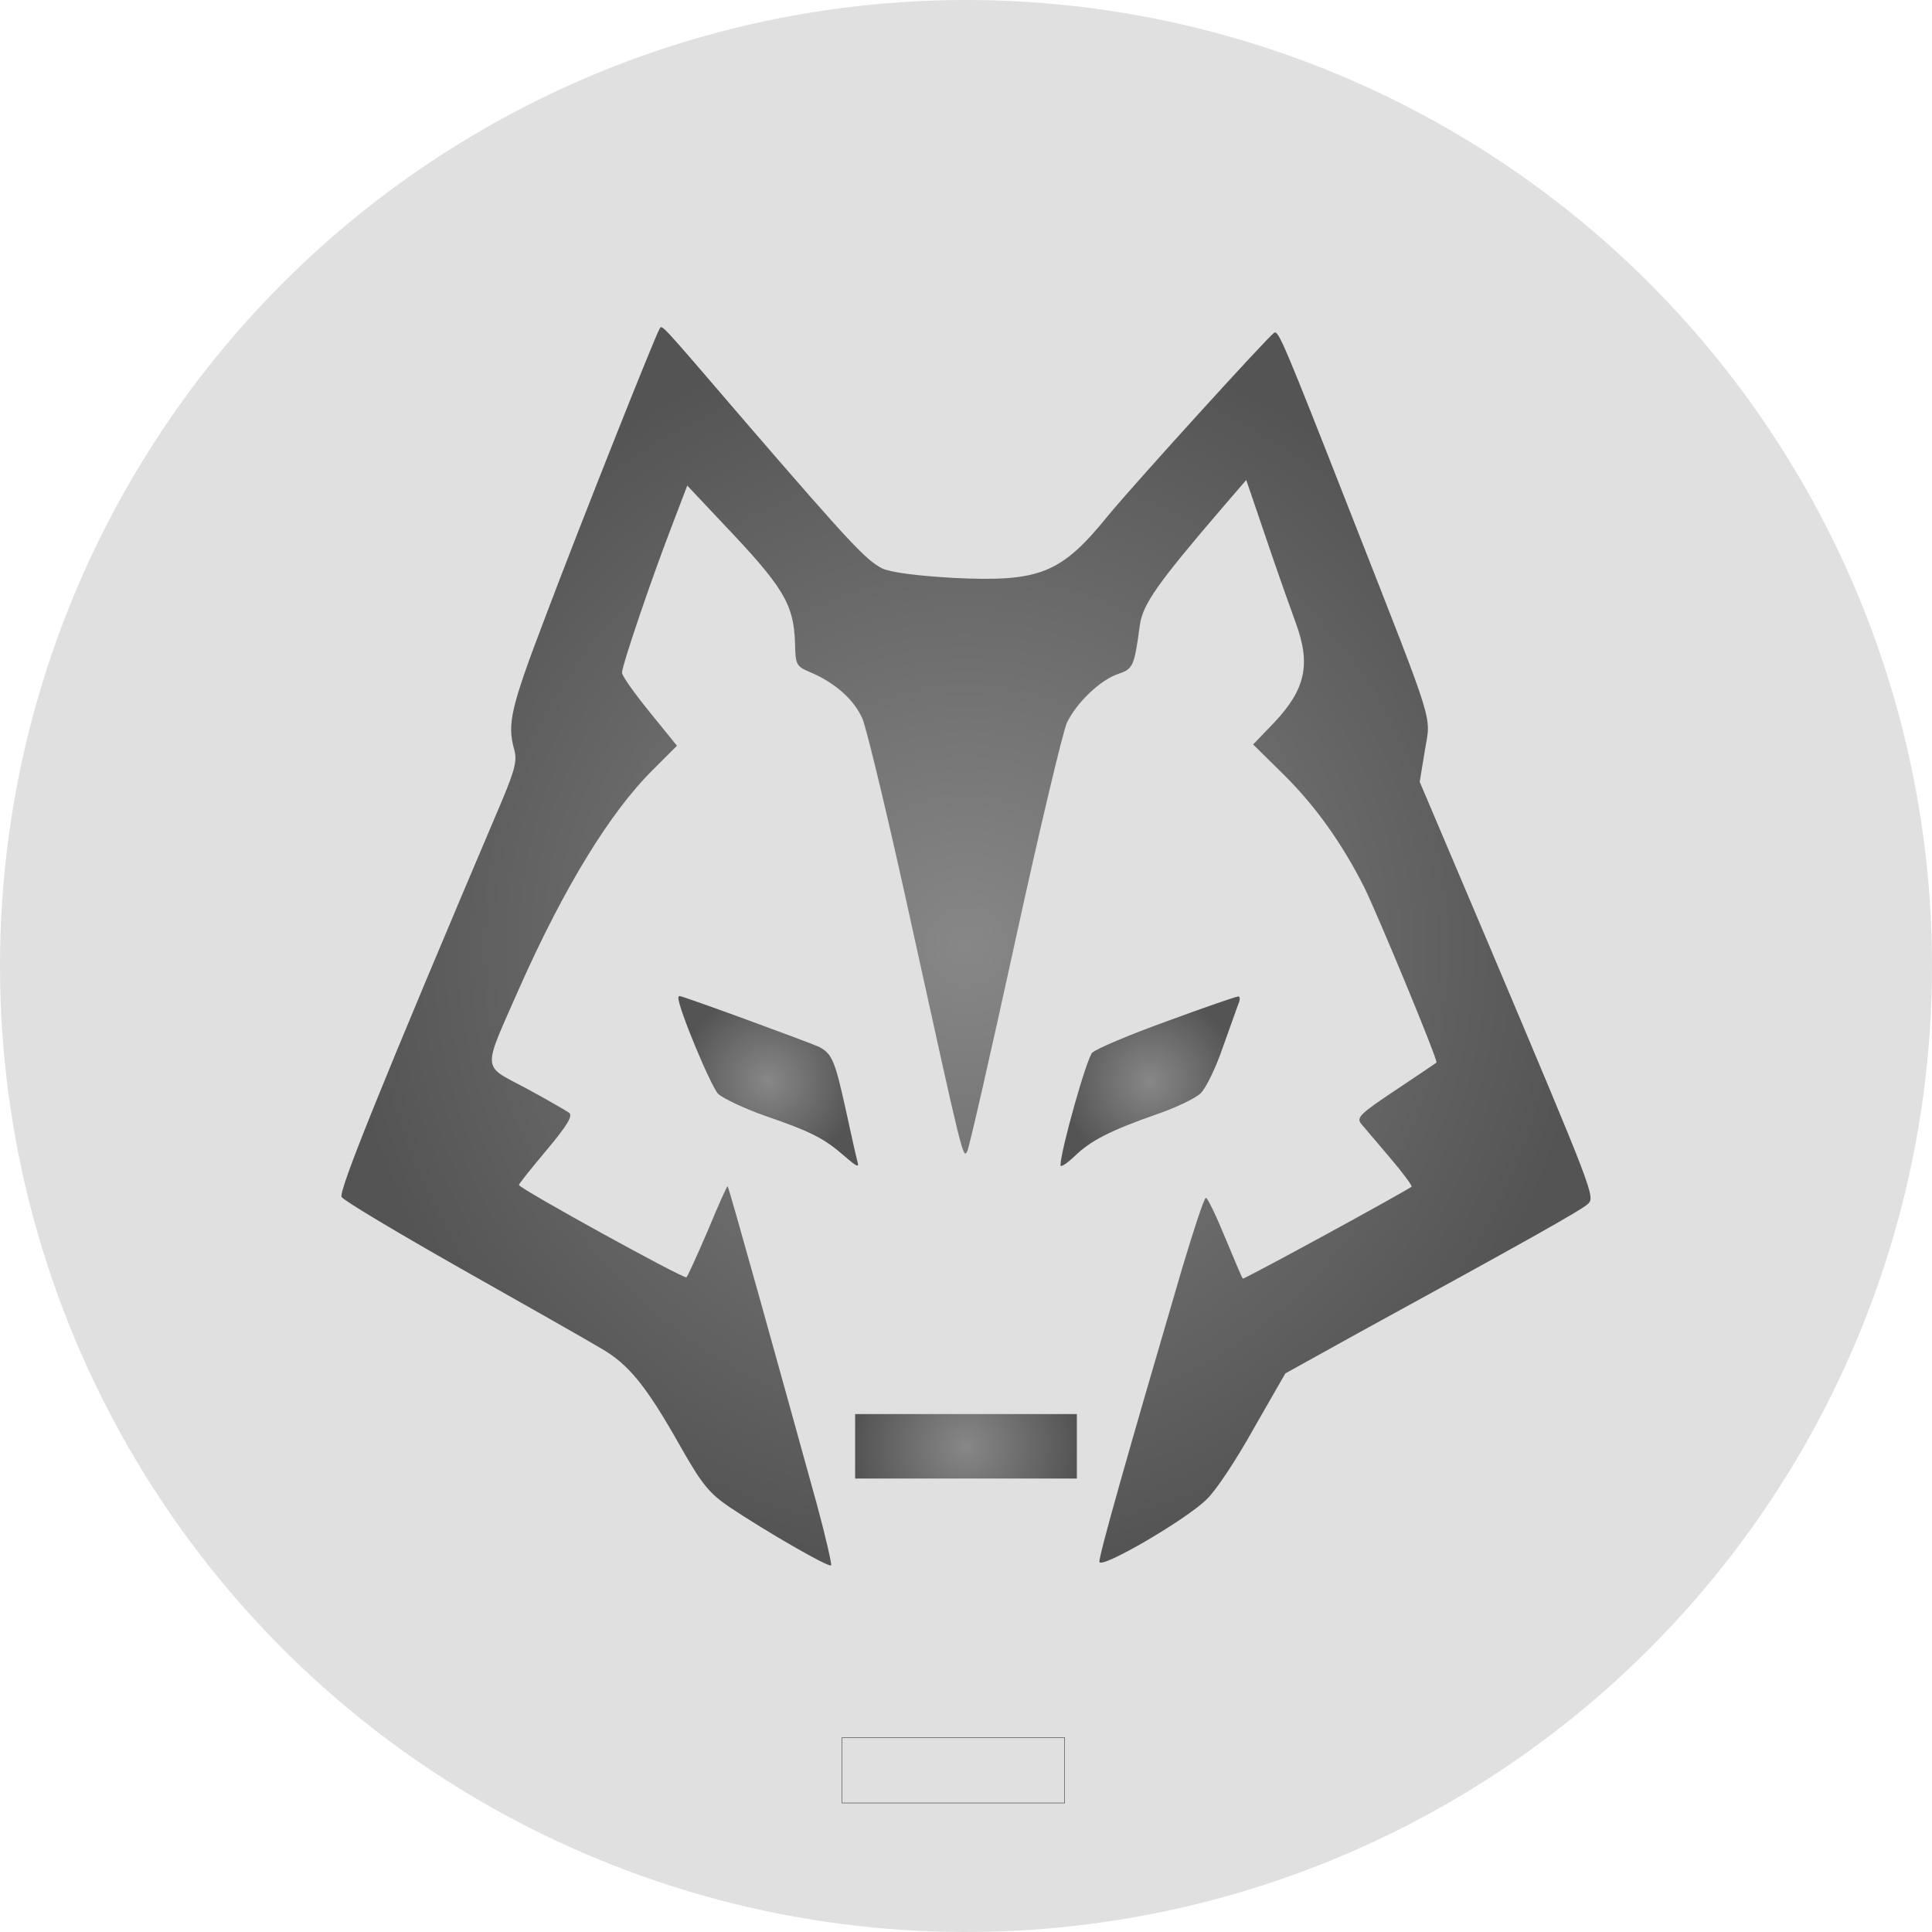 <svg id="SvgjsSvg1001" width="288" height="288" xmlns="http://www.w3.org/2000/svg" version="1.1" xmlns:xlink="http://www.w3.org/1999/xlink" xmlns:svgjs="http://svgjs.com/svgjs"><circle id="SvgjsCircle1034" r="144" cx="144" cy="144" transform="matrix(1,0,0,1,2.842170943040401e-14,2.842170943040401e-14)" fill="#e0e0e0"></circle><defs id="SvgjsDefs1002"></defs><g id="SvgjsG1008" transform="matrix(1,0,0,1,0,0)"><svg xmlns="http://www.w3.org/2000/svg" viewBox="0 0 450 390" width="288" height="288"><defs><radialGradient id="a" cx="2231.236" cy="1995.876" r="1454.685" gradientTransform="translate(18.764)" gradientUnits="userSpaceOnUse"><stop offset="0" stop-color="#888787" class="stopColor888787 svgShape"></stop><stop offset="1" stop-color="#555454" class="stopColor555454 svgShape"></stop></radialGradient><radialGradient id="b" cx="1789.288" cy="1682.588" r="209.288" gradientUnits="userSpaceOnUse"><stop offset="0" stop-color="#888787" class="stopColor888787 svgShape"></stop><stop offset="1" stop-color="#555454" class="stopColor555454 svgShape"></stop></radialGradient><radialGradient id="c" cx="2678.773" cy="1681.666" r="208.773" gradientUnits="userSpaceOnUse"><stop offset="0" stop-color="#888787" class="stopColor888787 svgShape"></stop><stop offset="1" stop-color="#555454" class="stopColor555454 svgShape"></stop></radialGradient><radialGradient id="d" cx="2220.52" cy="-831.287" r="258.249" gradientTransform="matrix(1 0 0 -1 29.481 0)" gradientUnits="userSpaceOnUse"><stop offset="0" stop-color="#888787" class="stopColor888787 svgShape"></stop><stop offset="1" stop-color="#555454" class="stopColor555454 svgShape"></stop></radialGradient><radialGradient id="e" cx="2209.249" cy="-763.656" r="259.249" gradientTransform="translate(11.272 -822.333)" gradientUnits="userSpaceOnUse"><stop offset="0" stop-color="#585858" class="stopColor585858 svgShape"></stop><stop offset="1" stop-color="#252525" class="stopColor252525 svgShape"></stop></radialGradient></defs><g fill="#a45d5d" transform="matrix(.1 0 0 -.1 0 390)" class="colorA45D5D svgShape"><path fill="url(#a)" d="M 1535.764 3433 C 1539.264 3438.5 1537.264 3445.25 1561.764 3418.75 C 1586.264 3392.25 1637.264 3332.5 1746.764 3205 C 1863.764 3069.5 1931.514 2992 1974.639 2946 C 2017.764 2900 2036.264 2885.5 2054.764 2876 C 2064.764 2871.5 2084.264 2867.25 2112.139 2863.5 C 2140.014 2859.75 2176.264 2856.5 2219.764 2854 C 2321.264 2849 2384.264 2851.5 2435.639 2872.25 C 2487.014 2893 2526.764 2932 2581.764 3000 C 2612.264 3037 2704.764 3140.5 2791.639 3236.125 C 2878.514 3331.75 2959.764 3419.5 2967.764 3425 C 2972.764 3428 2978.264 3422.5 3002.514 3365.25 C 3026.764 3308 3069.764 3199 3149.764 2995 C 3247.764 2745 3293.514 2630.5 3313.014 2567.875 C 3332.514 2505.25 3325.764 2494.5 3318.764 2452 L 3312.764 2415.5 L 3306.764 2379 L 3386.764 2190.5 L 3466.764 2002 C 3589.264 1712 3651.514 1564.5 3681.014 1487.5 C 3710.514 1410.5 3707.264 1404 3698.764 1396 C 3691.764 1389 3653.764 1366.25 3570.264 1319.375 C 3486.764 1272.5 3357.764 1201.5 3168.764 1098 L 3081.264 1049.5 L 2993.764 1001 L 2956.764 936.5 L 2919.764 872 C 2899.764 836 2877.514 799.5 2857.639 769.625 C 2837.764 739.75 2820.264 716.5 2809.764 707 C 2785.764 683.5 2724.514 643 2668.764 610.5 C 2613.014 578 2562.764 553.5 2560.764 562 C 2559.764 568 2575.514 628.5 2607.764 742.875 C 2640.014 857.25 2688.764 1025.5 2753.764 1247 C 2767.264 1292 2780.014 1332.75 2789.889 1362.25 C 2799.764 1391.75 2806.764 1410 2808.764 1410 C 2810.764 1410 2816.764 1399.5 2824.889 1382.625 C 2833.014 1365.75 2843.264 1342.5 2853.764 1317 C 2864.264 1292 2874.014 1268.5 2881.389 1251.125 C 2888.764 1233.75 2893.764 1222.5 2894.764 1222 C 2895.764 1220.5 2991.014 1271.5 3087.514 1324.125 C 3184.014 1376.75 3281.764 1431 3287.764 1436 C 3288.764 1437 3283.764 1445 3274.889 1457 C 3266.014 1469 3253.264 1485 3238.764 1502 C 3223.764 1519.5 3208.764 1537.25 3196.514 1551.75 C 3184.264 1566.25 3174.764 1577.5 3170.764 1582 C 3164.764 1589.5 3163.764 1595.25 3174.764 1606.125 C 3185.764 1617 3208.764 1633 3250.764 1661 C 3276.264 1678 3299.764 1693.75 3317.014 1705.375 C 3334.264 1717 3345.264 1724.5 3345.764 1725 C 3348.264 1726.5 3314.014 1812.75 3275.264 1906.5 C 3236.514 2000.25 3193.264 2101.5 3177.764 2133 C 3152.264 2183.5 3124.014 2230.75 3092.764 2274.625 C 3061.514 2318.5 3027.264 2359 2989.764 2396 L 2954.264 2431 L 2918.764 2466 L 2943.764 2492 L 2968.764 2518 C 3004.764 2556.5 3026.014 2590.25 3033.764 2626.5 C 3041.514 2662.75 3035.764 2701.5 3017.764 2750 C 3012.264 2765 3001.764 2794.25 2989.389 2829.375 C 2977.014 2864.5 2962.764 2905.5 2949.764 2944 L 2926.264 3013 L 2902.764 3082 L 2877.764 3053 L 2852.764 3024 C 2773.764 2932 2726.014 2874.25 2697.139 2833.25 C 2668.264 2792.25 2658.264 2768 2654.764 2743 C 2648.264 2694.5 2644.264 2669.25 2637.514 2654.625 C 2630.764 2640 2621.264 2636 2603.764 2630 C 2583.264 2623 2559.264 2606.5 2537.514 2585.75 C 2515.764 2565 2496.264 2540 2484.764 2516 C 2480.264 2506 2464.264 2443.5 2442.264 2350.75 C 2420.264 2258 2392.264 2135 2363.764 2004 C 2335.264 1873.5 2308.514 1753.5 2288.389 1665.375 C 2268.264 1577.25 2254.764 1521 2252.764 1518 C 2247.764 1510 2245.514 1505 2230.014 1567.875 C 2214.514 1630.75 2185.764 1761.5 2127.764 2025 C 2100.264 2151.5 2073.014 2271 2051.389 2361.75 C 2029.764 2452.5 2013.764 2514.5 2008.764 2526 C 1999.264 2548 1983.264 2569 1962.514 2587.5 C 1941.764 2606 1916.264 2622 1887.764 2634 C 1871.264 2641 1862.514 2645.25 1857.764 2654.125 C 1853.014 2663 1852.264 2676.5 1851.764 2702 C 1850.264 2747.5 1843.764 2780 1819.514 2820.125 C 1795.264 2860.25 1753.264 2908 1680.764 2984 L 1640.764 3026.5 L 1600.764 3069 L 1582.264 3020.5 L 1563.764 2972 C 1540.264 2911 1511.514 2830.5 1488.639 2763.125 C 1465.764 2695.75 1448.764 2641.5 1448.764 2633 C 1448.764 2629.5 1456.014 2617.5 1467.639 2601 C 1479.264 2584.5 1495.264 2563.5 1512.764 2542 L 1544.764 2502.5 L 1576.764 2463 L 1549.764 2436 L 1522.764 2409 C 1472.264 2359.5 1420.014 2290.5 1367.389 2204.625 C 1314.764 2118.75 1261.764 2016 1209.764 1899 C 1166.264 1800 1144.014 1755.5 1145.764 1728.75 C 1147.514 1702 1173.264 1693 1225.764 1665 C 1249.764 1652 1273.014 1639 1291.139 1628.625 C 1309.264 1618.25 1322.264 1610.5 1325.764 1608 C 1330.264 1604.5 1329.014 1597 1320.764 1583.375 C 1312.514 1569.75 1297.264 1550 1273.764 1522 C 1255.764 1500.5 1239.514 1480.75 1227.764 1466 C 1216.014 1451.25 1208.764 1441.5 1208.764 1440 C 1208.764 1436 1304.514 1381.25 1401.139 1328 C 1497.764 1274.75 1595.264 1223 1598.764 1225 C 1600.264 1226 1606.514 1238.75 1615.514 1258.5 C 1624.514 1278.25 1636.264 1305 1648.764 1334 C 1660.764 1363 1672.014 1389.25 1680.389 1408 C 1688.764 1426.75 1694.264 1438 1694.764 1437 C 1696.264 1436 1726.764 1328.5 1767.764 1181.875 C 1808.764 1035.25 1860.264 849.5 1903.764 692 C 1913.764 655 1922.264 621 1928.014 596 C 1933.764 571 1936.764 555 1935.764 554 C 1933.264 551 1894.514 571.25 1846.139 599.125 C 1797.764 627 1739.764 662.5 1698.764 690 C 1675.264 706 1659.264 719.25 1642.889 739.5 C 1626.514 759.75 1609.764 787 1584.764 831 C 1544.764 902 1514.514 950 1486.139 984.875 C 1457.764 1019.75 1431.264 1041.5 1398.764 1060 C 1383.764 1069 1339.764 1094.25 1280.889 1127.75 C 1222.014 1161.25 1148.264 1203 1073.764 1245 C 999.764 1287 931.264 1326.75 880.764 1357 C 830.264 1387.25 797.764 1408 795.764 1412 C 791.764 1418 814.264 1482 873.139 1627.75 C 932.014 1773.5 1027.264 2001 1168.764 2334 C 1184.264 2371 1193.264 2394.75 1197.514 2412.375 C 1201.764 2430 1201.264 2441.5 1197.764 2454 C 1189.264 2484 1187.264 2508.5 1197.389 2551.75 C 1207.514 2595 1229.764 2657 1269.764 2762 C 1311.264 2872 1375.264 3035.75 1430.139 3174 C 1485.014 3312.25 1530.764 3425 1535.764 3433 Z" filter="none" paint-order="stroke"></path><path fill="url(#b)" d="M1580 1876 c0 -25 77 -209 93 -224 12 -11 61 -34 109 -51 108 -37 138 -53 184 -93 30 -26 36 -29 31 -13 -3 11 -15 65 -27 120 -25 114 -32 130 -61 146 -18 9 -318 119 -326 119 -2 0 -3 -2 -3 -4z" filter="none" paint-order="stroke"></path><path fill="url(#c)" d="M2717 1821 c-86 -31 -164 -64 -173 -73 -13 -13 -73 -226 -74 -262 0 -6 15 4 33 21 38 37 84 60 192 98 44 15 90 37 102 49 12 12 35 59 51 106 17 47 33 93 37 103 4 9 3 17 -1 16 -5 0 -80 -26 -167 -58z" filter="none" paint-order="stroke"></path><path fill="url(#d)" d="M 1991.751 906.371 L 2250 906.371 L 2508.248 906.371 L 2508.248 831.287 L 2508.248 756.203 L 2250 756.203 L 1991.751 756.203 L 1991.751 831.287 Z" filter="none" paint-order="stroke"></path><path fill="none" d="M 2480.268 -907.871 L 2480.268 -754.703 L 1960.771 -754.703 L 1960.771 -907.871 Z M 1961.771 -755.703 L 2479.268 -755.703 L 2479.268 -906.871 L 1961.771 -906.871 Z" transform="scale(1 -1)"></path><path fill="url(#e)" d="M 2480.268 153.168 L 2480.268 0 L 1960.771 0 L 1960.771 153.168 L 2480.268 153.168 Z M 1961.771 1 L 2479.268 1 L 2479.268 152.168 L 1961.771 152.168 L 1961.771 1 Z"></path></g></svg></g></svg>